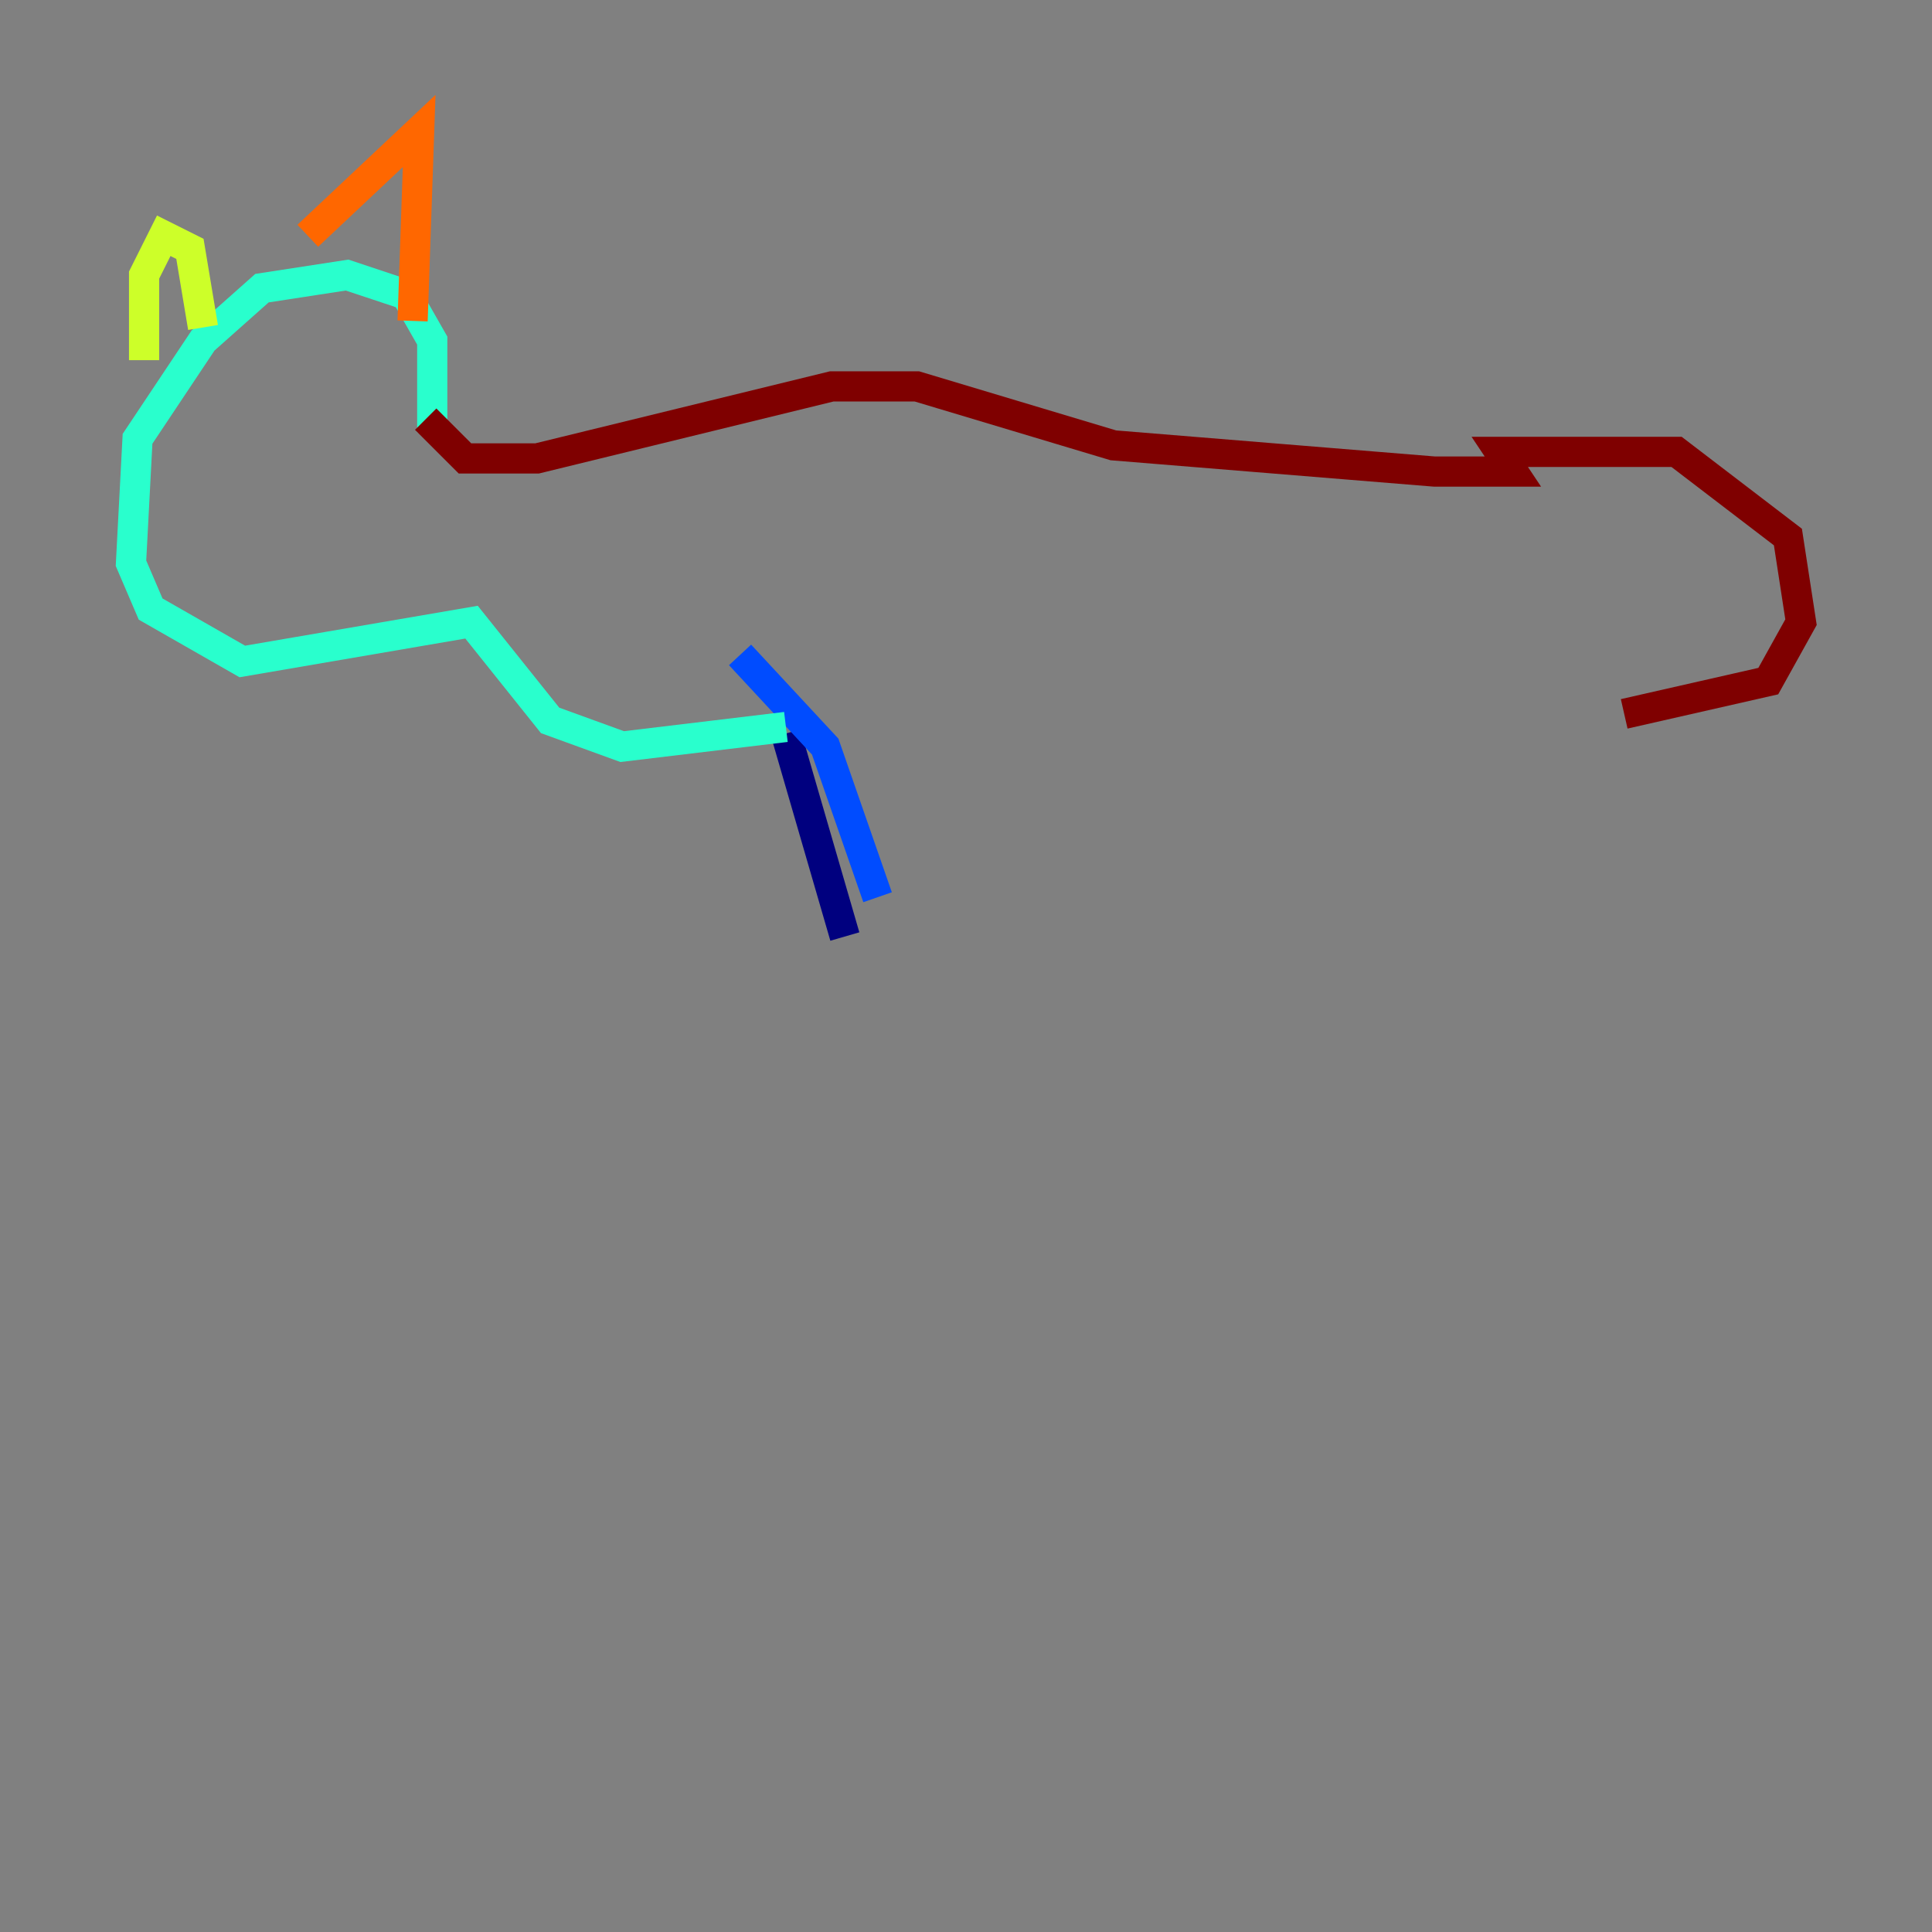 <?xml version="1.0" encoding="utf-8" ?>
<svg baseProfile="tiny" height="128" version="1.2" viewBox="0,0,128,128" width="128" xmlns="http://www.w3.org/2000/svg" xmlns:ev="http://www.w3.org/2001/xml-events" xmlns:xlink="http://www.w3.org/1999/xlink"><rect x="0" y="0" width="128" height="128" fill="#808080" stroke="none"/><defs /><polyline fill="none" points="55.973,62.047 52.068,48.597" stroke="#00007f" stroke-width="2" /><polyline fill="none" points="58.142,59.444 54.671,49.464 49.031,43.39" stroke="#004cff" stroke-width="2" /><polyline fill="none" points="52.068,48.163 41.22,49.464 36.447,47.729 31.241,41.22 16.054,43.824 9.98,40.352 8.678,37.315 9.112,29.071 13.451,22.563 17.356,19.091 22.997,18.224 26.902,19.525 28.637,22.563 28.637,28.637" stroke="#29ffcd" stroke-width="2" /><polyline fill="none" points="9.546,23.864 9.546,18.224 10.848,15.62 12.583,16.488 13.451,21.695" stroke="#cdff29" stroke-width="2" /><polyline fill="none" points="20.393,15.62 27.77,8.678 27.336,21.261" stroke="#ff6700" stroke-width="2" /><polyline fill="none" points="28.203,27.77 30.807,30.373 35.58,30.373 55.105,25.6 60.746,25.6 73.763,29.505 95.024,31.241 100.231,31.241 99.363,29.939 111.078,29.939 118.454,35.58 119.322,41.22 117.153,45.125 107.607,47.295" stroke="#7f0000" stroke-width="2" /></svg>